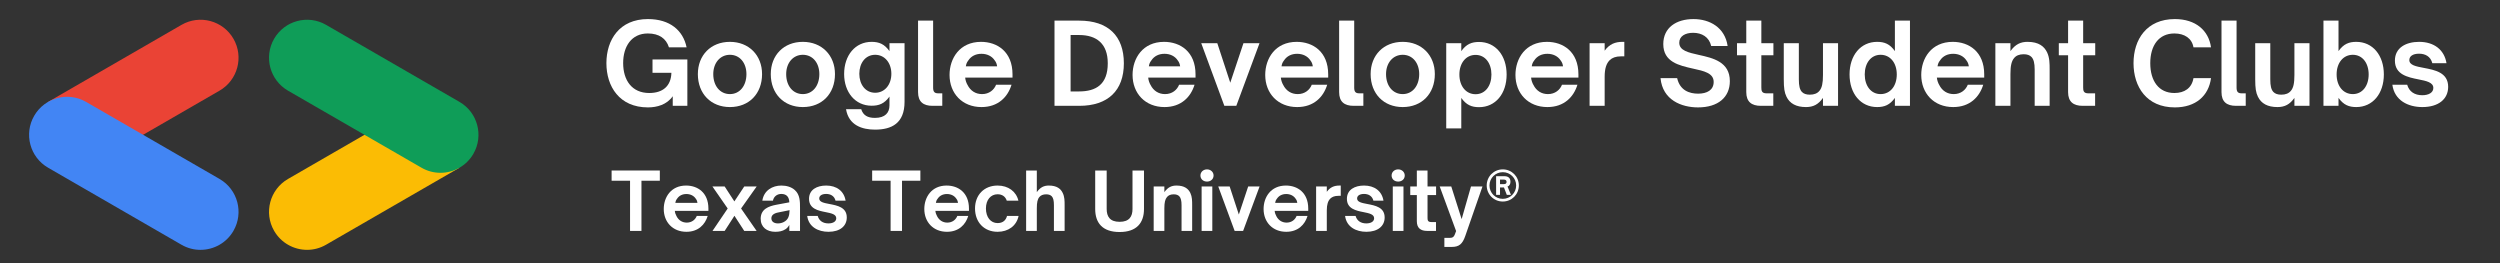 <svg xmlns="http://www.w3.org/2000/svg" xmlns:xlink="http://www.w3.org/1999/xlink" width="475" zoomAndPan="magnify" viewBox="0 0 356.25 37.5" height="50" preserveAspectRatio="xMidYMid meet" version="1.0"><rect x="0" y="0" width="356.25" height="37.5" fill="#333333" stroke="none"/><defs><g/><clipPath id="86058edee3"><path d="M 6.742 2.047 L 34 2.047 L 34 19.441 L 6.742 19.441 Z M 6.742 2.047 " clip-rule="nonzero"/></clipPath><clipPath id="7f16ebe927"><path d="M 20.277 19.273 L 31.285 12.918 C 33.875 11.422 34.762 8.109 33.266 5.523 C 31.77 2.934 28.461 2.047 25.871 3.539 L 6.852 14.52 Z M 20.277 19.273 " clip-rule="nonzero"/></clipPath><clipPath id="9908db086e"><path d="M 4 13 L 34 13 L 34 35.715 L 4 35.715 Z M 4 13 " clip-rule="nonzero"/></clipPath><clipPath id="541d44eef5"><path d="M 28.574 35.602 C 30.445 35.602 32.266 34.633 33.266 32.895 C 34.762 30.305 33.875 26.996 31.285 25.5 L 12.27 14.52 C 9.68 13.023 6.367 13.91 4.871 16.5 C 3.375 19.09 4.262 22.402 6.852 23.898 L 25.867 34.879 C 26.723 35.371 27.652 35.605 28.57 35.605 " clip-rule="nonzero"/></clipPath><clipPath id="99469076c9"><path d="M 38 19 L 65.625 19 L 65.625 35.715 L 38 35.715 Z M 38 19 " clip-rule="nonzero"/></clipPath><clipPath id="2e4b0663b6"><path d="M 43.758 35.602 C 44.676 35.602 45.605 35.371 46.461 34.875 L 65.477 23.898 L 52.219 19.047 L 41.043 25.5 C 38.453 26.996 37.566 30.305 39.062 32.895 C 40.066 34.633 41.887 35.602 43.758 35.602 " clip-rule="nonzero"/></clipPath><clipPath id="1ead914c49"><path d="M 38 2.047 L 68.992 2.047 L 68.992 24.773 L 38 24.773 Z M 38 2.047 " clip-rule="nonzero"/></clipPath><clipPath id="dc79f58f19"><path d="M 62.766 24.625 C 64.637 24.625 66.457 23.652 67.457 21.918 C 68.953 19.328 68.066 16.016 65.477 14.52 L 46.461 3.539 C 43.871 2.047 40.559 2.934 39.062 5.523 C 37.566 8.113 38.453 11.422 41.043 12.922 L 60.062 23.898 C 60.914 24.391 61.848 24.625 62.766 24.625 " clip-rule="nonzero"/></clipPath></defs><g clip-path="url(#86058edee3)"><g clip-path="url(#7f16ebe927)"><path fill="#ea4335" d="M 1.973 0.641 L 36.203 0.641 L 36.203 37.117 L 1.973 37.117 Z M 1.973 0.641 " fill-opacity="1" fill-rule="nonzero"/></g></g><g clip-path="url(#9908db086e)"><g clip-path="url(#541d44eef5)"><path fill="#4285f4" d="M 1.973 0.641 L 36.203 0.641 L 36.203 37.117 L 1.973 37.117 Z M 1.973 0.641 " fill-opacity="1" fill-rule="nonzero"/></g></g><g clip-path="url(#99469076c9)"><g clip-path="url(#2e4b0663b6)"><path fill="#fbbc04" d="M 36.164 0.641 L 70.398 0.641 L 70.398 37.117 L 36.164 37.117 Z M 36.164 0.641 " fill-opacity="1" fill-rule="nonzero"/></g></g><g clip-path="url(#1ead914c49)"><g clip-path="url(#dc79f58f19)"><path fill="#0f9d58" d="M 36.164 0.641 L 70.398 0.641 L 70.398 37.117 L 36.164 37.117 Z M 36.164 0.641 " fill-opacity="1" fill-rule="nonzero"/></g></g><g fill="#ffffff" fill-opacity="1"><g transform="translate(85.792, 15.081)"><g><path d="M 6.539 0.223 C 7.828 0.223 9.23 -0.16 10.074 -1.367 L 10.074 0 L 12.156 0 L 12.156 -6.605 L 7.191 -6.605 L 7.191 -4.711 L 9.883 -4.711 C 9.832 -2.801 8.641 -1.828 6.73 -1.828 C 4.25 -1.828 3.008 -3.645 3.008 -6.094 C 3.008 -8.465 4.199 -10.312 6.523 -10.312 C 8.133 -10.312 9.133 -9.594 9.531 -8.34 L 12.047 -8.34 C 11.551 -10.742 9.676 -12.363 6.539 -12.363 C 2.465 -12.363 0.621 -9.387 0.621 -6.078 C 0.621 -2.77 2.465 0.223 6.539 0.223 Z M 6.539 0.223 "/></g></g></g><g fill="#ffffff" fill-opacity="1"><g transform="translate(98.84, 15.081)"><g><path d="M 5.172 0.176 C 7.91 0.176 9.754 -1.734 9.754 -4.52 C 9.754 -7.207 7.875 -9.117 5.172 -9.117 C 2.465 -9.117 0.605 -7.223 0.605 -4.52 C 0.605 -1.719 2.48 0.176 5.172 0.176 Z M 5.172 -1.672 C 3.789 -1.672 2.801 -2.816 2.801 -4.52 C 2.801 -6.125 3.789 -7.273 5.172 -7.273 C 6.586 -7.273 7.527 -6.109 7.527 -4.52 C 7.527 -2.848 6.57 -1.672 5.172 -1.672 Z M 5.172 -1.672 "/></g></g></g><g fill="#ffffff" fill-opacity="1"><g transform="translate(109.23, 15.081)"><g><path d="M 5.172 0.176 C 7.91 0.176 9.754 -1.734 9.754 -4.52 C 9.754 -7.207 7.875 -9.117 5.172 -9.117 C 2.465 -9.117 0.605 -7.223 0.605 -4.52 C 0.605 -1.719 2.48 0.176 5.172 0.176 Z M 5.172 -1.672 C 3.789 -1.672 2.801 -2.816 2.801 -4.52 C 2.801 -6.125 3.789 -7.273 5.172 -7.273 C 6.586 -7.273 7.527 -6.109 7.527 -4.52 C 7.527 -2.848 6.57 -1.672 5.172 -1.672 Z M 5.172 -1.672 "/></g></g></g><g fill="#ffffff" fill-opacity="1"><g transform="translate(119.621, 15.081)"><g><path d="M 5.074 3.391 C 7.43 3.391 9.277 2.5 9.277 -0.574 L 9.277 -8.926 L 7.129 -8.926 L 7.129 -7.797 C 6.414 -8.801 5.648 -9.117 4.582 -9.117 C 2.258 -9.117 0.668 -7.207 0.668 -4.535 C 0.668 -1.926 2.258 -0.016 4.582 -0.016 C 5.633 -0.016 6.398 -0.301 7.129 -1.32 L 7.129 -0.062 C 7.129 0.969 6.523 1.719 5.059 1.719 C 4.012 1.719 3.375 1.352 3.102 0.477 L 0.938 0.477 C 1.32 2.785 3.246 3.391 5.074 3.391 Z M 5.094 -1.863 C 3.707 -1.863 2.832 -3.039 2.832 -4.566 C 2.832 -6.094 3.707 -7.273 5.094 -7.273 C 6.445 -7.273 7.398 -6.125 7.398 -4.566 C 7.398 -3.008 6.445 -1.863 5.094 -1.863 Z M 5.094 -1.863 "/></g></g></g><g fill="#ffffff" fill-opacity="1"><g transform="translate(129.884, 15.081)"><g><path d="M 4.391 0 L 4.391 -1.781 L 3.82 -1.781 C 3.293 -1.781 3.086 -1.988 3.086 -2.594 L 3.086 -12.141 L 0.938 -12.141 L 0.938 -1.957 C 0.938 -0.574 1.688 0 3.008 0 Z M 4.391 0 "/></g></g></g><g fill="#ffffff" fill-opacity="1"><g transform="translate(134.705, 15.081)"><g><path d="M 5.156 0.176 C 7.543 0.176 8.91 -1.273 9.438 -3.008 L 7.238 -3.008 C 6.953 -2.277 6.254 -1.672 5.234 -1.672 C 4.312 -1.672 3.582 -2.148 3.168 -2.977 C 3.008 -3.246 2.863 -3.645 2.832 -4.027 L 9.578 -4.027 L 9.578 -4.488 C 9.578 -7.719 7.398 -9.117 5.094 -9.117 C 2.035 -9.117 0.605 -6.746 0.605 -4.406 C 0.605 -1.766 2.418 0.176 5.156 0.176 Z M 2.93 -5.633 C 2.961 -5.871 3.039 -6.176 3.277 -6.461 C 3.691 -7.098 4.359 -7.414 5.156 -7.414 C 5.934 -7.414 6.637 -7.098 7.051 -6.461 C 7.273 -6.191 7.352 -5.871 7.383 -5.633 Z M 2.93 -5.633 "/></g></g></g><g fill="#ffffff" fill-opacity="1"><g transform="translate(144.905, 15.081)"><g/></g></g><g fill="#ffffff" fill-opacity="1"><g transform="translate(149.185, 15.081)"><g><path d="M 4.613 0 C 8.703 0 10.965 -2.18 10.965 -6.062 C 10.965 -9.961 8.719 -12.141 4.613 -12.141 L 1.082 -12.141 L 1.082 0 Z M 3.375 -10.09 L 4.598 -10.09 C 7.051 -10.09 8.672 -8.879 8.672 -6.062 C 8.672 -3.055 7 -2.051 4.582 -2.051 L 3.375 -2.051 Z M 3.375 -10.09 "/></g></g></g><g fill="#ffffff" fill-opacity="1"><g transform="translate(160.785, 15.081)"><g><path d="M 5.156 0.176 C 7.543 0.176 8.91 -1.273 9.438 -3.008 L 7.238 -3.008 C 6.953 -2.277 6.254 -1.672 5.234 -1.672 C 4.312 -1.672 3.582 -2.148 3.168 -2.977 C 3.008 -3.246 2.863 -3.645 2.832 -4.027 L 9.578 -4.027 L 9.578 -4.488 C 9.578 -7.719 7.398 -9.117 5.094 -9.117 C 2.035 -9.117 0.605 -6.746 0.605 -4.406 C 0.605 -1.766 2.418 0.176 5.156 0.176 Z M 2.93 -5.633 C 2.961 -5.871 3.039 -6.176 3.277 -6.461 C 3.691 -7.098 4.359 -7.414 5.156 -7.414 C 5.934 -7.414 6.637 -7.098 7.051 -6.461 C 7.273 -6.191 7.352 -5.871 7.383 -5.633 Z M 2.93 -5.633 "/></g></g></g><g fill="#ffffff" fill-opacity="1"><g transform="translate(170.985, 15.081)"><g><path d="M 5.188 0 L 8.496 -8.926 L 6.207 -8.926 L 4.328 -3.293 L 2.48 -8.926 L 0.191 -8.926 L 3.484 0 Z M 5.188 0 "/></g></g></g><g fill="#ffffff" fill-opacity="1"><g transform="translate(179.689, 15.081)"><g><path d="M 5.156 0.176 C 7.543 0.176 8.91 -1.273 9.438 -3.008 L 7.238 -3.008 C 6.953 -2.277 6.254 -1.672 5.234 -1.672 C 4.312 -1.672 3.582 -2.148 3.168 -2.977 C 3.008 -3.246 2.863 -3.645 2.832 -4.027 L 9.578 -4.027 L 9.578 -4.488 C 9.578 -7.719 7.398 -9.117 5.094 -9.117 C 2.035 -9.117 0.605 -6.746 0.605 -4.406 C 0.605 -1.766 2.418 0.176 5.156 0.176 Z M 2.93 -5.633 C 2.961 -5.871 3.039 -6.176 3.277 -6.461 C 3.691 -7.098 4.359 -7.414 5.156 -7.414 C 5.934 -7.414 6.637 -7.098 7.051 -6.461 C 7.273 -6.191 7.352 -5.871 7.383 -5.633 Z M 2.93 -5.633 "/></g></g></g><g fill="#ffffff" fill-opacity="1"><g transform="translate(189.888, 15.081)"><g><path d="M 4.391 0 L 4.391 -1.781 L 3.82 -1.781 C 3.293 -1.781 3.086 -1.988 3.086 -2.594 L 3.086 -12.141 L 0.938 -12.141 L 0.938 -1.957 C 0.938 -0.574 1.688 0 3.008 0 Z M 4.391 0 "/></g></g></g><g fill="#ffffff" fill-opacity="1"><g transform="translate(194.71, 15.081)"><g><path d="M 5.172 0.176 C 7.91 0.176 9.754 -1.734 9.754 -4.52 C 9.754 -7.207 7.875 -9.117 5.172 -9.117 C 2.465 -9.117 0.605 -7.223 0.605 -4.52 C 0.605 -1.719 2.48 0.176 5.172 0.176 Z M 5.172 -1.672 C 3.789 -1.672 2.801 -2.816 2.801 -4.52 C 2.801 -6.125 3.789 -7.273 5.172 -7.273 C 6.586 -7.273 7.527 -6.109 7.527 -4.52 C 7.527 -2.848 6.57 -1.672 5.172 -1.672 Z M 5.172 -1.672 "/></g></g></g><g fill="#ffffff" fill-opacity="1"><g transform="translate(205.1, 15.081)"><g><path d="M 5.664 -9.102 C 4.613 -9.102 3.852 -8.801 3.133 -7.797 L 3.133 -8.926 L 0.988 -8.926 L 0.988 3.215 L 3.133 3.215 L 3.133 -1.129 C 3.852 -0.113 4.613 0.191 5.664 0.191 C 8.004 0.191 9.594 -1.719 9.594 -4.457 C 9.594 -7.191 8.004 -9.102 5.664 -9.102 Z M 5.172 -7.258 C 6.539 -7.258 7.43 -6.078 7.43 -4.457 C 7.43 -2.832 6.539 -1.656 5.172 -1.656 C 3.805 -1.656 2.863 -2.801 2.863 -4.457 C 2.863 -6.109 3.805 -7.258 5.172 -7.258 Z M 5.172 -7.258 "/></g></g></g><g fill="#ffffff" fill-opacity="1"><g transform="translate(215.347, 15.081)"><g><path d="M 5.156 0.176 C 7.543 0.176 8.91 -1.273 9.438 -3.008 L 7.238 -3.008 C 6.953 -2.277 6.254 -1.672 5.234 -1.672 C 4.312 -1.672 3.582 -2.148 3.168 -2.977 C 3.008 -3.246 2.863 -3.645 2.832 -4.027 L 9.578 -4.027 L 9.578 -4.488 C 9.578 -7.719 7.398 -9.117 5.094 -9.117 C 2.035 -9.117 0.605 -6.746 0.605 -4.406 C 0.605 -1.766 2.418 0.176 5.156 0.176 Z M 2.93 -5.633 C 2.961 -5.871 3.039 -6.176 3.277 -6.461 C 3.691 -7.098 4.359 -7.414 5.156 -7.414 C 5.934 -7.414 6.637 -7.098 7.051 -6.461 C 7.273 -6.191 7.352 -5.871 7.383 -5.633 Z M 2.93 -5.633 "/></g></g></g><g fill="#ffffff" fill-opacity="1"><g transform="translate(225.547, 15.081)"><g><path d="M 3.117 0 L 3.117 -4.137 C 3.117 -5.316 3.359 -6.031 3.836 -6.508 C 4.184 -6.844 4.695 -7.051 5.426 -7.051 L 5.918 -7.051 L 5.918 -9.117 L 5.664 -9.117 C 4.613 -9.117 3.805 -8.801 3.117 -7.859 L 3.117 -8.926 L 0.969 -8.926 L 0.969 0 Z M 3.117 0 "/></g></g></g><g fill="#ffffff" fill-opacity="1"><g transform="translate(231.785, 15.081)"><g/></g></g><g fill="#ffffff" fill-opacity="1"><g transform="translate(236.065, 15.081)"><g><path d="M 5.902 0.223 C 8.77 0.223 10.438 -1.227 10.438 -3.516 C 10.438 -6.27 8.035 -6.812 6.016 -7.258 C 4.535 -7.59 3.23 -7.875 3.23 -8.992 C 3.23 -9.914 4.059 -10.406 5.203 -10.406 C 6.445 -10.406 7.48 -9.816 7.781 -8.527 L 10.121 -8.527 C 9.738 -11.156 7.59 -12.363 5.25 -12.363 C 2.801 -12.363 0.953 -11.141 0.953 -8.801 C 0.953 -6.238 3.215 -5.746 5.203 -5.301 C 6.746 -4.965 8.133 -4.664 8.133 -3.406 C 8.133 -2.242 7.176 -1.734 5.918 -1.734 C 4.645 -1.734 3.324 -2.211 2.93 -3.945 L 0.559 -3.945 C 0.859 -0.812 3.562 0.223 5.902 0.223 Z M 5.902 0.223 "/></g></g></g><g fill="#ffffff" fill-opacity="1"><g transform="translate(247.156, 15.081)"><g><path d="M 5.539 0 L 5.539 -1.781 L 4.566 -1.781 C 3.898 -1.781 3.836 -2.148 3.836 -2.609 L 3.836 -7.207 L 5.555 -7.207 L 5.555 -8.926 L 3.836 -8.926 L 3.836 -12.141 L 1.688 -12.141 L 1.688 -8.926 L 0.367 -8.926 L 0.367 -7.207 L 1.688 -7.207 L 1.688 -1.957 C 1.688 -0.574 2.449 0 3.77 0 Z M 5.539 0 "/></g></g></g><g fill="#ffffff" fill-opacity="1"><g transform="translate(253.266, 15.081)"><g><path d="M 4.09 0.176 C 5.141 0.176 5.855 -0.207 6.508 -1.129 L 6.508 0 L 8.656 0 L 8.656 -8.926 L 6.508 -8.926 L 6.508 -4.391 C 6.508 -3.215 6.363 -2.562 6 -2.133 C 5.695 -1.766 5.25 -1.59 4.629 -1.59 C 4.121 -1.59 3.754 -1.719 3.5 -1.988 C 3.199 -2.324 3.07 -2.848 3.07 -3.77 L 3.07 -8.926 L 0.922 -8.926 L 0.922 -3.789 C 0.922 -2.5 1.02 -1.895 1.305 -1.305 C 1.781 -0.316 2.707 0.176 4.09 0.176 Z M 4.09 0.176 "/></g></g></g><g fill="#ffffff" fill-opacity="1"><g transform="translate(262.924, 15.081)"><g><path d="M 4.566 0.176 C 5.617 0.176 6.383 -0.129 7.098 -1.129 L 7.098 0 L 9.246 0 L 9.246 -12.141 L 7.098 -12.141 L 7.098 -7.797 C 6.383 -8.816 5.617 -9.117 4.566 -9.117 C 2.227 -9.117 0.637 -7.207 0.637 -4.473 C 0.637 -1.734 2.227 0.176 4.566 0.176 Z M 5.059 -1.672 C 3.691 -1.672 2.801 -2.848 2.801 -4.473 C 2.801 -6.094 3.691 -7.273 5.059 -7.273 C 6.43 -7.273 7.367 -6.125 7.367 -4.473 C 7.367 -2.816 6.43 -1.672 5.059 -1.672 Z M 5.059 -1.672 "/></g></g></g><g fill="#ffffff" fill-opacity="1"><g transform="translate(273.172, 15.081)"><g><path d="M 5.156 0.176 C 7.543 0.176 8.91 -1.273 9.438 -3.008 L 7.238 -3.008 C 6.953 -2.277 6.254 -1.672 5.234 -1.672 C 4.312 -1.672 3.582 -2.148 3.168 -2.977 C 3.008 -3.246 2.863 -3.645 2.832 -4.027 L 9.578 -4.027 L 9.578 -4.488 C 9.578 -7.719 7.398 -9.117 5.094 -9.117 C 2.035 -9.117 0.605 -6.746 0.605 -4.406 C 0.605 -1.766 2.418 0.176 5.156 0.176 Z M 2.93 -5.633 C 2.961 -5.871 3.039 -6.176 3.277 -6.461 C 3.691 -7.098 4.359 -7.414 5.156 -7.414 C 5.934 -7.414 6.637 -7.098 7.051 -6.461 C 7.273 -6.191 7.352 -5.871 7.383 -5.633 Z M 2.93 -5.633 "/></g></g></g><g fill="#ffffff" fill-opacity="1"><g transform="translate(283.371, 15.081)"><g><path d="M 3.117 0 L 3.117 -4.551 C 3.117 -5.727 3.277 -6.383 3.645 -6.812 C 3.93 -7.16 4.375 -7.352 4.996 -7.352 C 5.504 -7.352 5.871 -7.223 6.125 -6.953 C 6.43 -6.621 6.57 -6.078 6.57 -5.172 L 6.57 0 L 8.703 0 L 8.703 -5.141 C 8.703 -6.031 8.703 -6.844 8.34 -7.621 C 7.941 -8.449 7.176 -9.117 5.555 -9.117 C 4.598 -9.117 3.836 -8.801 3.117 -7.797 L 3.117 -8.926 L 0.969 -8.926 L 0.969 0 Z M 3.117 0 "/></g></g></g><g fill="#ffffff" fill-opacity="1"><g transform="translate(293.014, 15.081)"><g><path d="M 5.539 0 L 5.539 -1.781 L 4.566 -1.781 C 3.898 -1.781 3.836 -2.148 3.836 -2.609 L 3.836 -7.207 L 5.555 -7.207 L 5.555 -8.926 L 3.836 -8.926 L 3.836 -12.141 L 1.688 -12.141 L 1.688 -8.926 L 0.367 -8.926 L 0.367 -7.207 L 1.688 -7.207 L 1.688 -1.957 C 1.688 -0.574 2.449 0 3.77 0 Z M 5.539 0 "/></g></g></g><g fill="#ffffff" fill-opacity="1"><g transform="translate(299.124, 15.081)"><g/></g></g><g fill="#ffffff" fill-opacity="1"><g transform="translate(303.405, 15.081)"><g><path d="M 6.508 0.223 C 9.5 0.223 11.328 -1.434 11.664 -3.945 L 9.164 -3.945 C 8.926 -2.516 7.875 -1.828 6.445 -1.828 C 4.219 -1.828 3.008 -3.547 3.008 -6.078 C 3.008 -8.594 4.219 -10.312 6.445 -10.312 C 7.875 -10.312 8.941 -9.629 9.164 -8.34 L 11.664 -8.34 C 11.328 -10.727 9.5 -12.363 6.508 -12.363 C 2.48 -12.363 0.621 -9.438 0.621 -6.078 C 0.621 -2.723 2.48 0.223 6.508 0.223 Z M 6.508 0.223 "/></g></g></g><g fill="#ffffff" fill-opacity="1"><g transform="translate(315.625, 15.081)"><g><path d="M 4.391 0 L 4.391 -1.781 L 3.82 -1.781 C 3.293 -1.781 3.086 -1.988 3.086 -2.594 L 3.086 -12.141 L 0.938 -12.141 L 0.938 -1.957 C 0.938 -0.574 1.688 0 3.008 0 Z M 4.391 0 "/></g></g></g><g fill="#ffffff" fill-opacity="1"><g transform="translate(320.446, 15.081)"><g><path d="M 4.09 0.176 C 5.141 0.176 5.855 -0.207 6.508 -1.129 L 6.508 0 L 8.656 0 L 8.656 -8.926 L 6.508 -8.926 L 6.508 -4.391 C 6.508 -3.215 6.363 -2.562 6 -2.133 C 5.695 -1.766 5.25 -1.59 4.629 -1.59 C 4.121 -1.59 3.754 -1.719 3.5 -1.988 C 3.199 -2.324 3.07 -2.848 3.07 -3.77 L 3.07 -8.926 L 0.922 -8.926 L 0.922 -3.789 C 0.922 -2.5 1.02 -1.895 1.305 -1.305 C 1.781 -0.316 2.707 0.176 4.09 0.176 Z M 4.09 0.176 "/></g></g></g><g fill="#ffffff" fill-opacity="1"><g transform="translate(330.105, 15.081)"><g><path d="M 5.664 0.176 C 8.004 0.176 9.594 -1.734 9.594 -4.473 C 9.594 -7.207 8.004 -9.117 5.664 -9.117 C 4.613 -9.117 3.852 -8.816 3.133 -7.797 L 3.133 -12.141 L 0.988 -12.141 L 0.988 0 L 3.133 0 L 3.133 -1.129 C 3.852 -0.129 4.613 0.176 5.664 0.176 Z M 5.172 -1.672 C 3.805 -1.672 2.863 -2.816 2.863 -4.473 C 2.863 -6.125 3.805 -7.273 5.172 -7.273 C 6.539 -7.273 7.43 -6.094 7.43 -4.473 C 7.43 -2.848 6.539 -1.672 5.172 -1.672 Z M 5.172 -1.672 "/></g></g></g><g fill="#ffffff" fill-opacity="1"><g transform="translate(340.352, 15.081)"><g><path d="M 4.836 0.176 C 7.145 0.176 8.512 -0.969 8.512 -2.707 C 8.512 -4.758 6.605 -5.109 5.027 -5.41 C 3.93 -5.617 2.977 -5.793 2.977 -6.523 C 2.977 -7.082 3.5 -7.43 4.359 -7.43 C 5.234 -7.43 6 -7.051 6.254 -6.078 L 8.273 -6.078 C 7.957 -8.02 6.461 -9.117 4.375 -9.117 C 2.531 -9.117 0.922 -8.305 0.922 -6.445 C 0.922 -4.457 2.738 -4.074 4.281 -3.77 C 5.41 -3.547 6.398 -3.34 6.398 -2.547 C 6.398 -1.879 5.727 -1.512 4.82 -1.512 C 3.723 -1.512 2.945 -2.035 2.672 -3.008 L 0.559 -3.008 C 0.859 -0.766 2.801 0.176 4.836 0.176 Z M 4.836 0.176 "/></g></g></g><g fill="#ffffff" fill-opacity="1"><g transform="translate(87.041, 32.906)"><g><path d="M 4.367 0 L 4.367 -7.152 L 6.984 -7.152 L 6.984 -8.609 L 0.113 -8.609 L 0.113 -7.152 L 2.742 -7.152 L 2.742 0 Z M 4.367 0 "/></g></g></g><g fill="#ffffff" fill-opacity="1"><g transform="translate(94.155, 32.906)"><g><path d="M 3.656 0.125 C 5.348 0.125 6.32 -0.902 6.691 -2.133 L 5.133 -2.133 C 4.93 -1.613 4.434 -1.184 3.711 -1.184 C 3.059 -1.184 2.539 -1.523 2.246 -2.109 C 2.133 -2.301 2.031 -2.586 2.008 -2.855 L 6.793 -2.855 L 6.793 -3.184 C 6.793 -5.473 5.246 -6.465 3.609 -6.465 C 1.445 -6.465 0.43 -4.785 0.43 -3.125 C 0.43 -1.254 1.715 0.125 3.656 0.125 Z M 2.078 -3.996 C 2.098 -4.164 2.156 -4.379 2.324 -4.582 C 2.617 -5.031 3.094 -5.258 3.656 -5.258 C 4.207 -5.258 4.707 -5.031 5 -4.582 C 5.156 -4.391 5.215 -4.164 5.234 -3.996 Z M 2.078 -3.996 "/></g></g></g><g fill="#ffffff" fill-opacity="1"><g transform="translate(101.383, 32.906)"><g><path d="M 1.883 0 L 3.273 -2.156 L 4.672 0 L 6.434 0 L 4.219 -3.195 L 6.441 -6.332 L 4.672 -6.332 L 3.262 -4.207 L 1.883 -6.332 L 0.137 -6.332 L 2.312 -3.195 L 0.148 0 Z M 1.883 0 "/></g></g></g><g fill="#ffffff" fill-opacity="1"><g transform="translate(107.956, 32.906)"><g><path d="M 2.516 0.125 C 3.059 0.125 3.555 0.035 3.949 -0.227 C 4.188 -0.371 4.367 -0.574 4.523 -0.859 L 4.523 0 L 6.047 0 L 6.047 -3.297 C 6.047 -4.176 6.047 -5.168 5.305 -5.824 C 4.828 -6.262 4.117 -6.465 3.387 -6.465 C 2.133 -6.465 0.902 -5.789 0.676 -4.309 L 2.188 -4.309 C 2.301 -4.91 2.797 -5.27 3.375 -5.27 C 3.734 -5.27 4.027 -5.168 4.219 -4.965 C 4.41 -4.762 4.512 -4.457 4.523 -4.074 L 2.641 -3.723 C 2.109 -3.621 1.57 -3.465 1.164 -3.184 C 0.723 -2.879 0.441 -2.414 0.441 -1.738 C 0.441 -0.531 1.32 0.125 2.516 0.125 Z M 2.891 -1.07 C 2.359 -1.07 1.965 -1.32 1.965 -1.793 C 1.965 -2.008 2.043 -2.168 2.168 -2.289 C 2.348 -2.461 2.605 -2.574 3.047 -2.652 L 4.559 -2.957 C 4.535 -2.121 4.367 -1.578 3.703 -1.254 C 3.453 -1.129 3.172 -1.07 2.891 -1.07 Z M 2.891 -1.07 "/></g></g></g><g fill="#ffffff" fill-opacity="1"><g transform="translate(114.631, 32.906)"><g><path d="M 3.43 0.125 C 5.066 0.125 6.035 -0.688 6.035 -1.918 C 6.035 -3.375 4.684 -3.621 3.566 -3.836 C 2.789 -3.984 2.109 -4.109 2.109 -4.625 C 2.109 -5.02 2.484 -5.27 3.094 -5.27 C 3.711 -5.27 4.254 -5 4.434 -4.309 L 5.867 -4.309 C 5.641 -5.688 4.582 -6.465 3.102 -6.465 C 1.793 -6.465 0.656 -5.891 0.656 -4.57 C 0.656 -3.16 1.941 -2.891 3.035 -2.676 C 3.836 -2.516 4.535 -2.371 4.535 -1.805 C 4.535 -1.332 4.062 -1.07 3.418 -1.07 C 2.641 -1.07 2.086 -1.445 1.895 -2.133 L 0.395 -2.133 C 0.609 -0.543 1.984 0.125 3.43 0.125 Z M 3.43 0.125 "/></g></g></g><g fill="#ffffff" fill-opacity="1"><g transform="translate(121.136, 32.906)"><g/></g></g><g fill="#ffffff" fill-opacity="1"><g transform="translate(124.169, 32.906)"><g><path d="M 4.367 0 L 4.367 -7.152 L 6.984 -7.152 L 6.984 -8.609 L 0.113 -8.609 L 0.113 -7.152 L 2.742 -7.152 L 2.742 0 Z M 4.367 0 "/></g></g></g><g fill="#ffffff" fill-opacity="1"><g transform="translate(131.284, 32.906)"><g><path d="M 3.656 0.125 C 5.348 0.125 6.32 -0.902 6.691 -2.133 L 5.133 -2.133 C 4.93 -1.613 4.434 -1.184 3.711 -1.184 C 3.059 -1.184 2.539 -1.523 2.246 -2.109 C 2.133 -2.301 2.031 -2.586 2.008 -2.855 L 6.793 -2.855 L 6.793 -3.184 C 6.793 -5.473 5.246 -6.465 3.609 -6.465 C 1.445 -6.465 0.43 -4.785 0.43 -3.125 C 0.43 -1.254 1.715 0.125 3.656 0.125 Z M 2.078 -3.996 C 2.098 -4.164 2.156 -4.379 2.324 -4.582 C 2.617 -5.031 3.094 -5.258 3.656 -5.258 C 4.207 -5.258 4.707 -5.031 5 -4.582 C 5.156 -4.391 5.215 -4.164 5.234 -3.996 Z M 2.078 -3.996 "/></g></g></g><g fill="#ffffff" fill-opacity="1"><g transform="translate(138.511, 32.906)"><g><path d="M 3.645 0.125 C 5.156 0.125 6.34 -0.711 6.637 -2.133 L 4.988 -2.133 C 4.828 -1.5 4.379 -1.117 3.645 -1.117 C 2.664 -1.117 1.984 -1.941 1.984 -3.203 C 1.984 -4.422 2.664 -5.223 3.645 -5.223 C 4.301 -5.223 4.762 -4.898 4.953 -4.309 L 6.613 -4.309 C 6.297 -5.621 5.168 -6.465 3.645 -6.465 C 1.727 -6.465 0.43 -5.121 0.43 -3.203 C 0.43 -1.219 1.738 0.125 3.645 0.125 Z M 3.645 0.125 "/></g></g></g><g fill="#ffffff" fill-opacity="1"><g transform="translate(145.524, 32.906)"><g><path d="M 2.223 0 L 2.223 -3.227 C 2.223 -4.062 2.324 -4.523 2.586 -4.828 C 2.789 -5.078 3.113 -5.215 3.555 -5.215 C 3.914 -5.215 4.176 -5.121 4.355 -4.93 C 4.57 -4.695 4.66 -4.309 4.66 -3.668 L 4.66 0 L 6.184 0 L 6.184 -3.645 C 6.184 -4.277 6.184 -4.852 5.914 -5.406 C 5.641 -5.992 5.09 -6.465 3.938 -6.465 C 3.262 -6.465 2.73 -6.238 2.223 -5.527 L 2.223 -8.609 L 0.699 -8.609 L 0.699 0 Z M 2.223 0 "/></g></g></g><g fill="#ffffff" fill-opacity="1"><g transform="translate(152.357, 32.906)"><g/></g></g><g fill="#ffffff" fill-opacity="1"><g transform="translate(155.39, 32.906)"><g><path d="M 4.152 0.156 C 6.613 0.156 7.629 -1.172 7.629 -3.125 L 7.629 -8.609 L 5.992 -8.609 L 5.992 -3.125 C 5.992 -2.055 5.539 -1.297 4.152 -1.297 C 2.766 -1.297 2.312 -2.055 2.312 -3.125 L 2.312 -8.609 L 0.676 -8.609 L 0.676 -3.125 C 0.676 -1.172 1.68 0.156 4.152 0.156 Z M 4.152 0.156 "/></g></g></g><g fill="#ffffff" fill-opacity="1"><g transform="translate(163.711, 32.906)"><g><path d="M 2.211 0 L 2.211 -3.227 C 2.211 -4.062 2.324 -4.523 2.586 -4.828 C 2.789 -5.078 3.102 -5.215 3.543 -5.215 C 3.906 -5.215 4.164 -5.121 4.344 -4.93 C 4.559 -4.695 4.66 -4.309 4.66 -3.668 L 4.66 0 L 6.172 0 L 6.172 -3.645 C 6.172 -4.277 6.172 -4.852 5.914 -5.406 C 5.629 -5.992 5.09 -6.465 3.938 -6.465 C 3.262 -6.465 2.719 -6.238 2.211 -5.527 L 2.211 -6.332 L 0.688 -6.332 L 0.688 0 Z M 2.211 0 "/></g></g></g><g fill="#ffffff" fill-opacity="1"><g transform="translate(170.543, 32.906)"><g><path d="M 1.457 -7.031 C 1.965 -7.031 2.391 -7.367 2.391 -7.898 C 2.391 -8.406 1.965 -8.77 1.457 -8.77 C 0.938 -8.77 0.52 -8.406 0.52 -7.898 C 0.52 -7.367 0.938 -7.031 1.457 -7.031 Z M 2.211 0 L 2.211 -6.332 L 0.688 -6.332 L 0.688 0 Z M 2.211 0 "/></g></g></g><g fill="#ffffff" fill-opacity="1"><g transform="translate(173.464, 32.906)"><g><path d="M 3.68 0 L 6.027 -6.332 L 4.402 -6.332 L 3.07 -2.336 L 1.762 -6.332 L 0.137 -6.332 L 2.473 0 Z M 3.68 0 "/></g></g></g><g fill="#ffffff" fill-opacity="1"><g transform="translate(179.631, 32.906)"><g><path d="M 3.656 0.125 C 5.348 0.125 6.32 -0.902 6.691 -2.133 L 5.133 -2.133 C 4.93 -1.613 4.434 -1.184 3.711 -1.184 C 3.059 -1.184 2.539 -1.523 2.246 -2.109 C 2.133 -2.301 2.031 -2.586 2.008 -2.855 L 6.793 -2.855 L 6.793 -3.184 C 6.793 -5.473 5.246 -6.465 3.609 -6.465 C 1.445 -6.465 0.43 -4.785 0.43 -3.125 C 0.43 -1.254 1.715 0.125 3.656 0.125 Z M 2.078 -3.996 C 2.098 -4.164 2.156 -4.379 2.324 -4.582 C 2.617 -5.031 3.094 -5.258 3.656 -5.258 C 4.207 -5.258 4.707 -5.031 5 -4.582 C 5.156 -4.391 5.215 -4.164 5.234 -3.996 Z M 2.078 -3.996 "/></g></g></g><g fill="#ffffff" fill-opacity="1"><g transform="translate(186.858, 32.906)"><g><path d="M 2.211 0 L 2.211 -2.934 C 2.211 -3.77 2.383 -4.277 2.719 -4.613 C 2.969 -4.852 3.328 -5 3.848 -5 L 4.199 -5 L 4.199 -6.465 L 4.016 -6.465 C 3.273 -6.465 2.695 -6.238 2.211 -5.574 L 2.211 -6.332 L 0.688 -6.332 L 0.688 0 Z M 2.211 0 "/></g></g></g><g fill="#ffffff" fill-opacity="1"><g transform="translate(191.278, 32.906)"><g><path d="M 3.43 0.125 C 5.066 0.125 6.035 -0.688 6.035 -1.918 C 6.035 -3.375 4.684 -3.621 3.566 -3.836 C 2.789 -3.984 2.109 -4.109 2.109 -4.625 C 2.109 -5.02 2.484 -5.27 3.094 -5.27 C 3.711 -5.27 4.254 -5 4.434 -4.309 L 5.867 -4.309 C 5.641 -5.688 4.582 -6.465 3.102 -6.465 C 1.793 -6.465 0.656 -5.891 0.656 -4.57 C 0.656 -3.16 1.941 -2.891 3.035 -2.676 C 3.836 -2.516 4.535 -2.371 4.535 -1.805 C 4.535 -1.332 4.062 -1.07 3.418 -1.07 C 2.641 -1.07 2.086 -1.445 1.895 -2.133 L 0.395 -2.133 C 0.609 -0.543 1.984 0.125 3.43 0.125 Z M 3.43 0.125 "/></g></g></g><g fill="#ffffff" fill-opacity="1"><g transform="translate(197.784, 32.906)"><g><path d="M 1.457 -7.031 C 1.965 -7.031 2.391 -7.367 2.391 -7.898 C 2.391 -8.406 1.965 -8.77 1.457 -8.77 C 0.938 -8.77 0.52 -8.406 0.52 -7.898 C 0.52 -7.367 0.938 -7.031 1.457 -7.031 Z M 2.211 0 L 2.211 -6.332 L 0.688 -6.332 L 0.688 0 Z M 2.211 0 "/></g></g></g><g fill="#ffffff" fill-opacity="1"><g transform="translate(200.704, 32.906)"><g><path d="M 3.926 0 L 3.926 -1.266 L 3.238 -1.266 C 2.766 -1.266 2.719 -1.523 2.719 -1.852 L 2.719 -5.113 L 3.938 -5.113 L 3.938 -6.332 L 2.719 -6.332 L 2.719 -8.609 L 1.195 -8.609 L 1.195 -6.332 L 0.258 -6.332 L 0.258 -5.113 L 1.195 -5.113 L 1.195 -1.387 C 1.195 -0.406 1.738 0 2.676 0 Z M 3.926 0 "/></g></g></g><g fill="#ffffff" fill-opacity="1"><g transform="translate(205.034, 32.906)"><g><path d="M 1.84 2.281 C 2.879 2.281 3.363 1.875 3.758 0.746 L 6.219 -6.332 L 4.582 -6.332 L 3.25 -1.68 L 1.773 -6.332 L 0.125 -6.332 L 2.461 0.023 L 2.289 0.473 C 2.109 0.949 1.875 0.992 1.477 0.992 L 0.789 0.992 L 0.789 2.281 Z M 1.84 2.281 "/></g></g></g><g fill="#ffffff" fill-opacity="1"><g transform="translate(211.415, 32.906)"><g><path d="M 2.73 -4.188 C 4.008 -4.188 5.02 -5.203 5.02 -6.477 C 5.02 -7.754 4.008 -8.77 2.73 -8.77 C 1.457 -8.77 0.441 -7.754 0.441 -6.477 C 0.441 -5.203 1.457 -4.188 2.73 -4.188 Z M 2.73 -4.57 C 1.68 -4.57 0.836 -5.418 0.836 -6.477 C 0.836 -7.527 1.68 -8.371 2.73 -8.371 C 3.793 -8.371 4.637 -7.527 4.637 -6.477 C 4.637 -5.418 3.793 -4.57 2.73 -4.57 Z M 2.336 -5.133 L 2.336 -6.195 L 2.898 -6.195 L 3.305 -5.133 L 3.895 -5.133 L 3.406 -6.332 C 3.711 -6.422 3.824 -6.703 3.824 -7.008 C 3.824 -7.57 3.465 -7.797 2.98 -7.797 L 1.781 -7.797 L 1.781 -5.133 Z M 2.336 -7.312 L 2.898 -7.312 C 3.137 -7.312 3.273 -7.188 3.273 -6.984 C 3.273 -6.781 3.137 -6.668 2.898 -6.668 L 2.336 -6.668 Z M 2.336 -7.312 "/></g></g></g></svg>